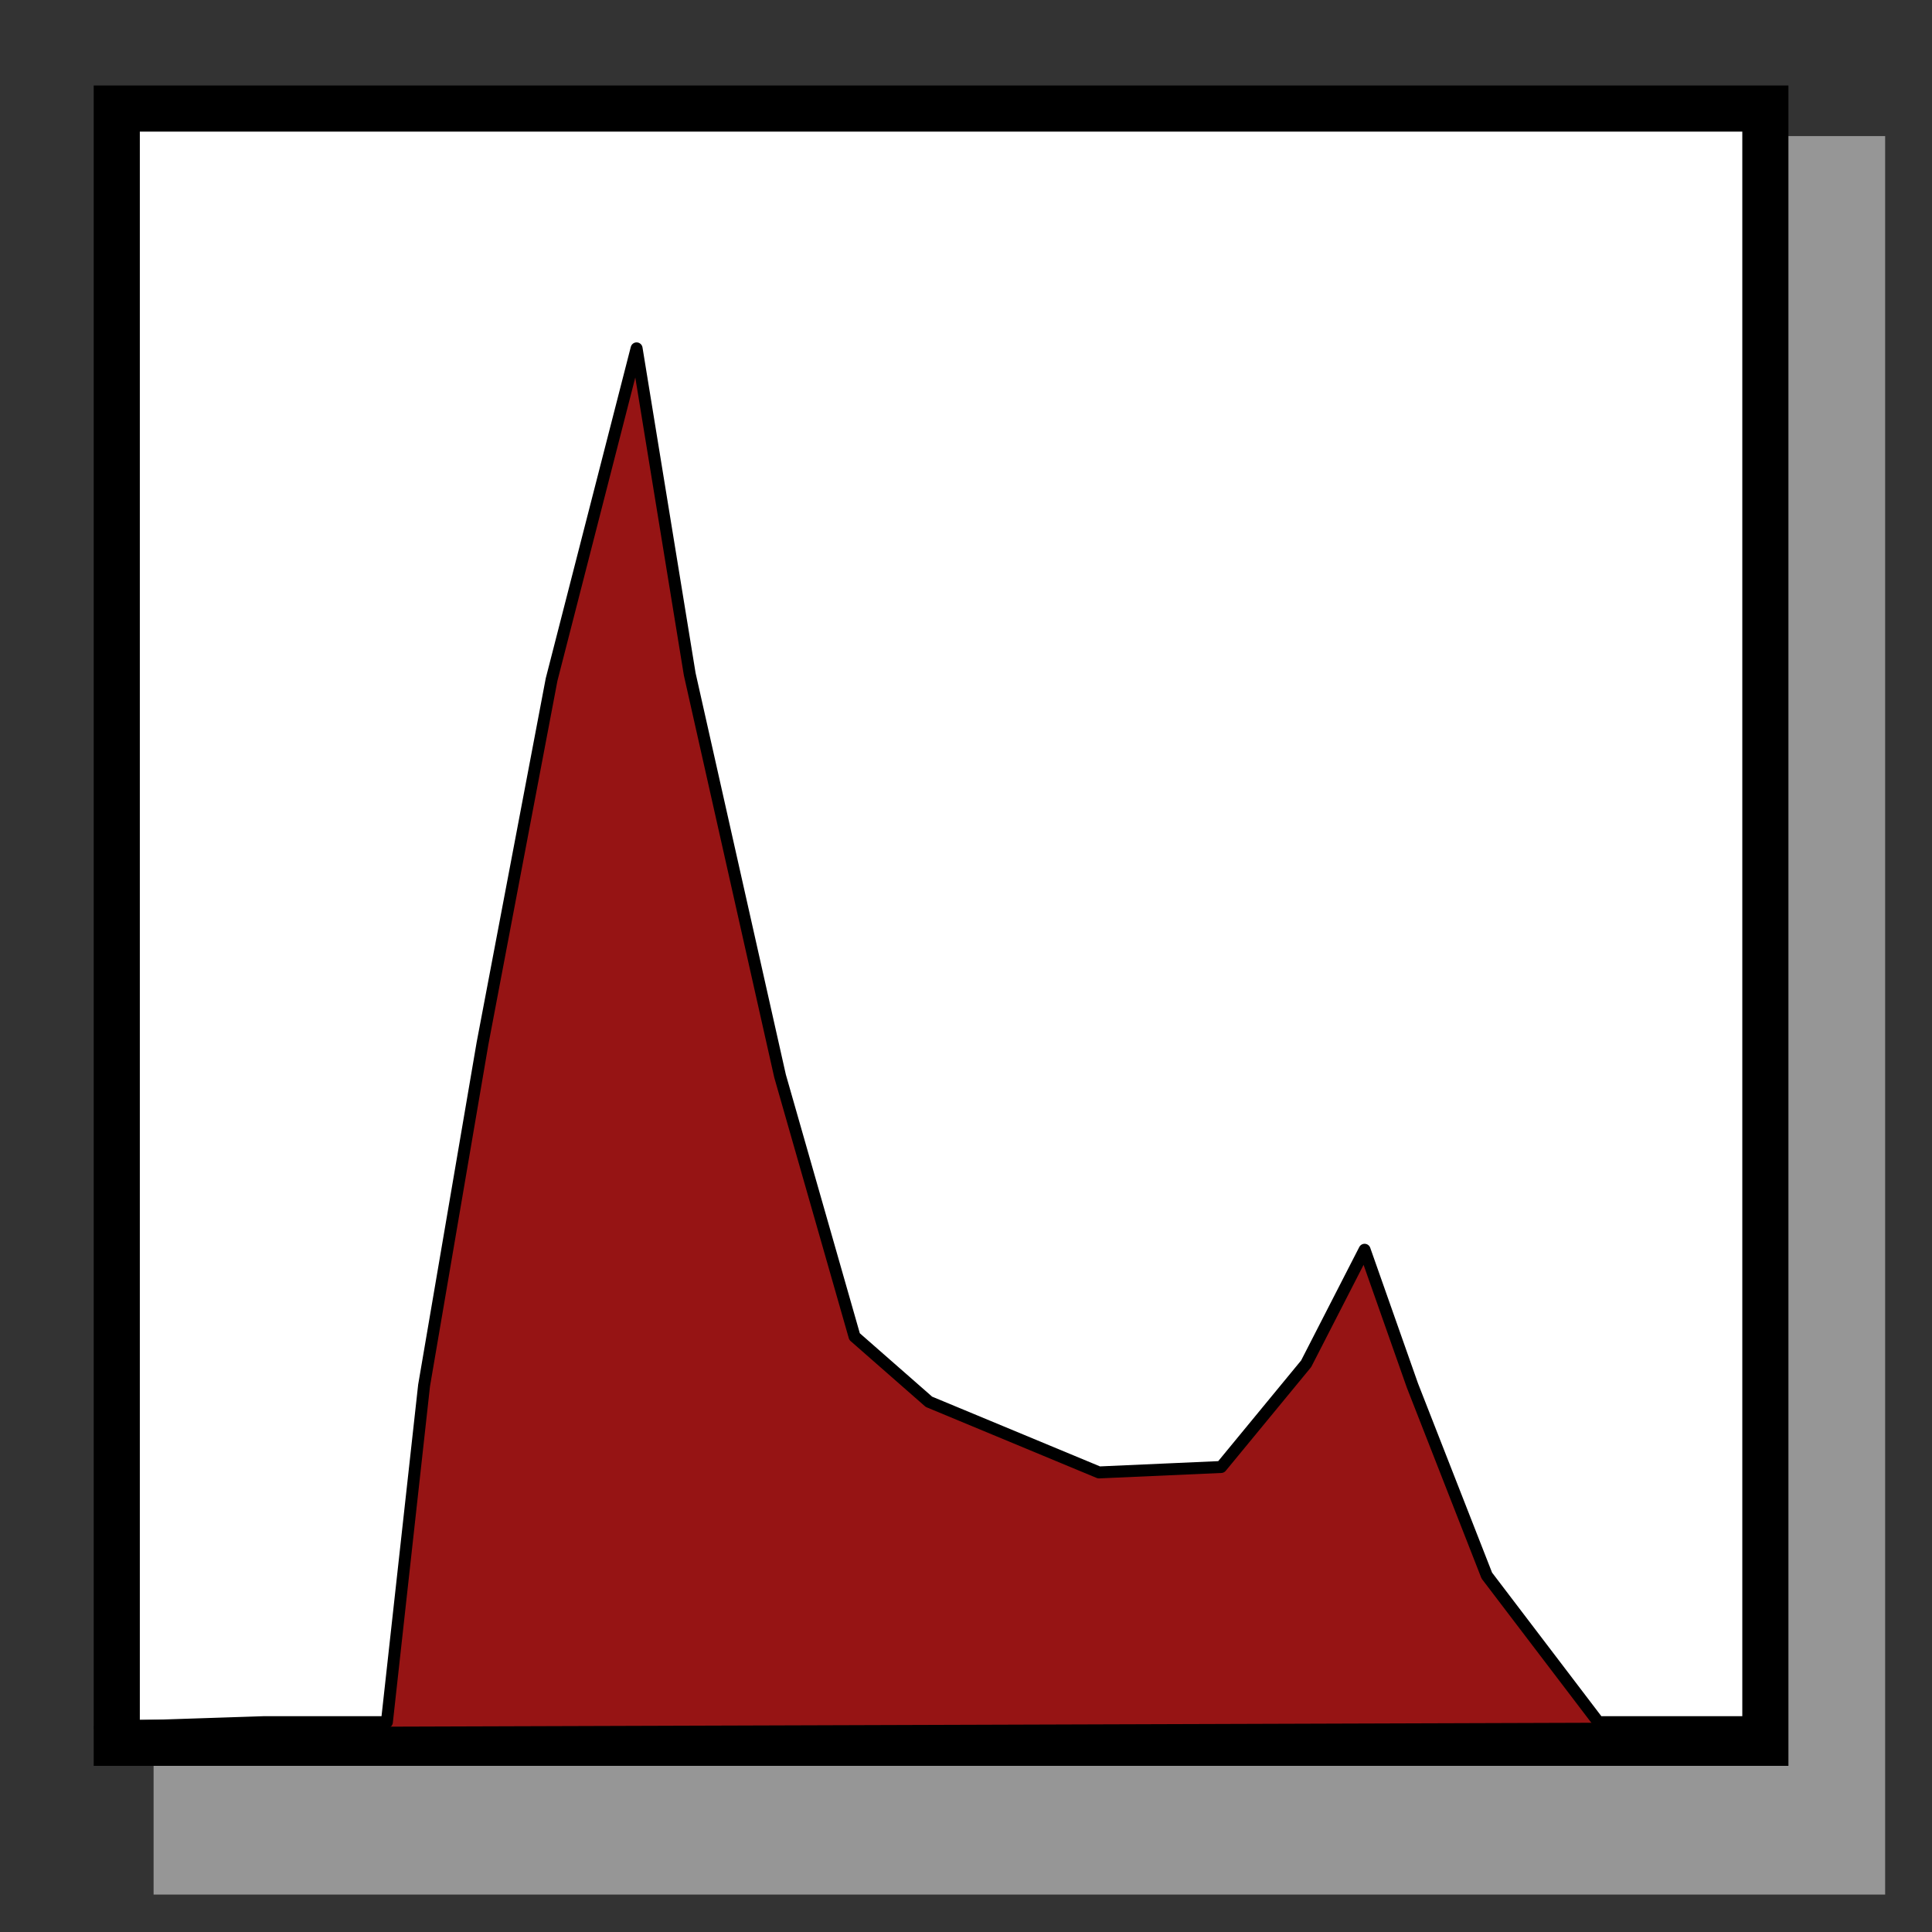 <?xml version="1.0" encoding="UTF-8" standalone="no"?>
<!-- Created with Inkscape (http://www.inkscape.org/) -->
<svg
   xmlns:dc="http://purl.org/dc/elements/1.1/"
   xmlns:cc="http://creativecommons.org/ns#"
   xmlns:rdf="http://www.w3.org/1999/02/22-rdf-syntax-ns#"
   xmlns:svg="http://www.w3.org/2000/svg"
   xmlns="http://www.w3.org/2000/svg"
   xmlns:sodipodi="http://sodipodi.sourceforge.net/DTD/sodipodi-0.dtd"
   xmlns:inkscape="http://www.inkscape.org/namespaces/inkscape"
   width="16px"
   height="16px"
   id="svg2393"
   sodipodi:version="0.32"
   inkscape:version="0.46"
   sodipodi:docname="tool_psth.svg"
   inkscape:output_extension="org.inkscape.output.svg.inkscape"
   inkscape:export-filename="/home/home/Analysis/Rodent_Physiology_Toolbox/spiky/tool_psth.png"
   inkscape:export-xdpi="94.807686"
   inkscape:export-ydpi="94.807686">
  <rect width="100%" height="100%" fill="#333333" stroke="none"/>
  <defs
     id="defs2395">
    <inkscape:perspective
       sodipodi:type="inkscape:persp3d"
       inkscape:vp_x="0 : 8 : 1"
       inkscape:vp_y="0 : 1000 : 0"
       inkscape:vp_z="16 : 8 : 1"
       inkscape:persp3d-origin="8 : 5.3333333 : 1"
       id="perspective2401" />
    <inkscape:perspective
       id="perspective4630"
       inkscape:persp3d-origin="372.04724 : 350.78739 : 1"
       inkscape:vp_z="744.09448 : 526.18109 : 1"
       inkscape:vp_y="0 : 1000 : 0"
       inkscape:vp_x="0 : 526.18109 : 1"
       sodipodi:type="inkscape:persp3d" />
  </defs>
  <sodipodi:namedview
     id="base"
     pagecolor="#ffffff"
     bordercolor="#666666"
     borderopacity="1.0"
     inkscape:pageopacity="0.0"
     inkscape:pageshadow="2"
     inkscape:zoom="22.197802"
     inkscape:cx="10.217909"
     inkscape:cy="9.8902751"
     inkscape:current-layer="layer1"
     showgrid="true"
     inkscape:grid-bbox="true"
     inkscape:document-units="px"
     inkscape:window-width="1440"
     inkscape:window-height="825"
     inkscape:window-x="0"
     inkscape:window-y="25" />
  <g
     id="layer1"
     inkscape:label="Layer 1"
     inkscape:groupmode="layer">
    <rect
       style="fill:#ffffff;stroke:#969696;stroke-width:1.296;stroke-miterlimit:4;stroke-dasharray:none;stroke-opacity:1"
       id="rect4636"
       width="13.044"
       height="13.267"
       x="1.92"
       y="1.775"
       inkscape:export-filename="/home/home/Analysis/Rodent_Physiology_Toolbox/spiky/icons/tool_psth.png"
       inkscape:export-xdpi="98.199997"
       inkscape:export-ydpi="98.199997" />
    <rect
       style="fill:#ffffff;stroke:#000000;stroke-width:0.382;stroke-miterlimit:4;stroke-dasharray:none;stroke-opacity:1"
       id="rect2403"
       width="13.653"
       height="13.534"
       x="0.967"
       y="0.899" />
    <path
       style="fill:#961414;fill-opacity:1;fill-rule:evenodd;stroke:#000000;stroke-width:0.099;stroke-linecap:round;stroke-linejoin:round;marker-mid:none;stroke-miterlimit:4;stroke-dasharray:none;stroke-opacity:1"
       d="M 0.828,14.307 L 2.192,14.262 L 3.204,14.262 L 3.512,11.474 L 3.996,8.641 L 4.568,5.628 L 5.272,2.885 L 5.712,5.583 L 6.46,8.911 L 7.077,11.069 L 7.693,11.609 L 9.101,12.194 L 10.113,12.149 L 10.817,11.294 L 11.301,10.35 L 11.697,11.474 L 12.313,13.048 L 13.237,14.262 L 14.733,14.262"
       id="path4646" />
  </g>
</svg>
